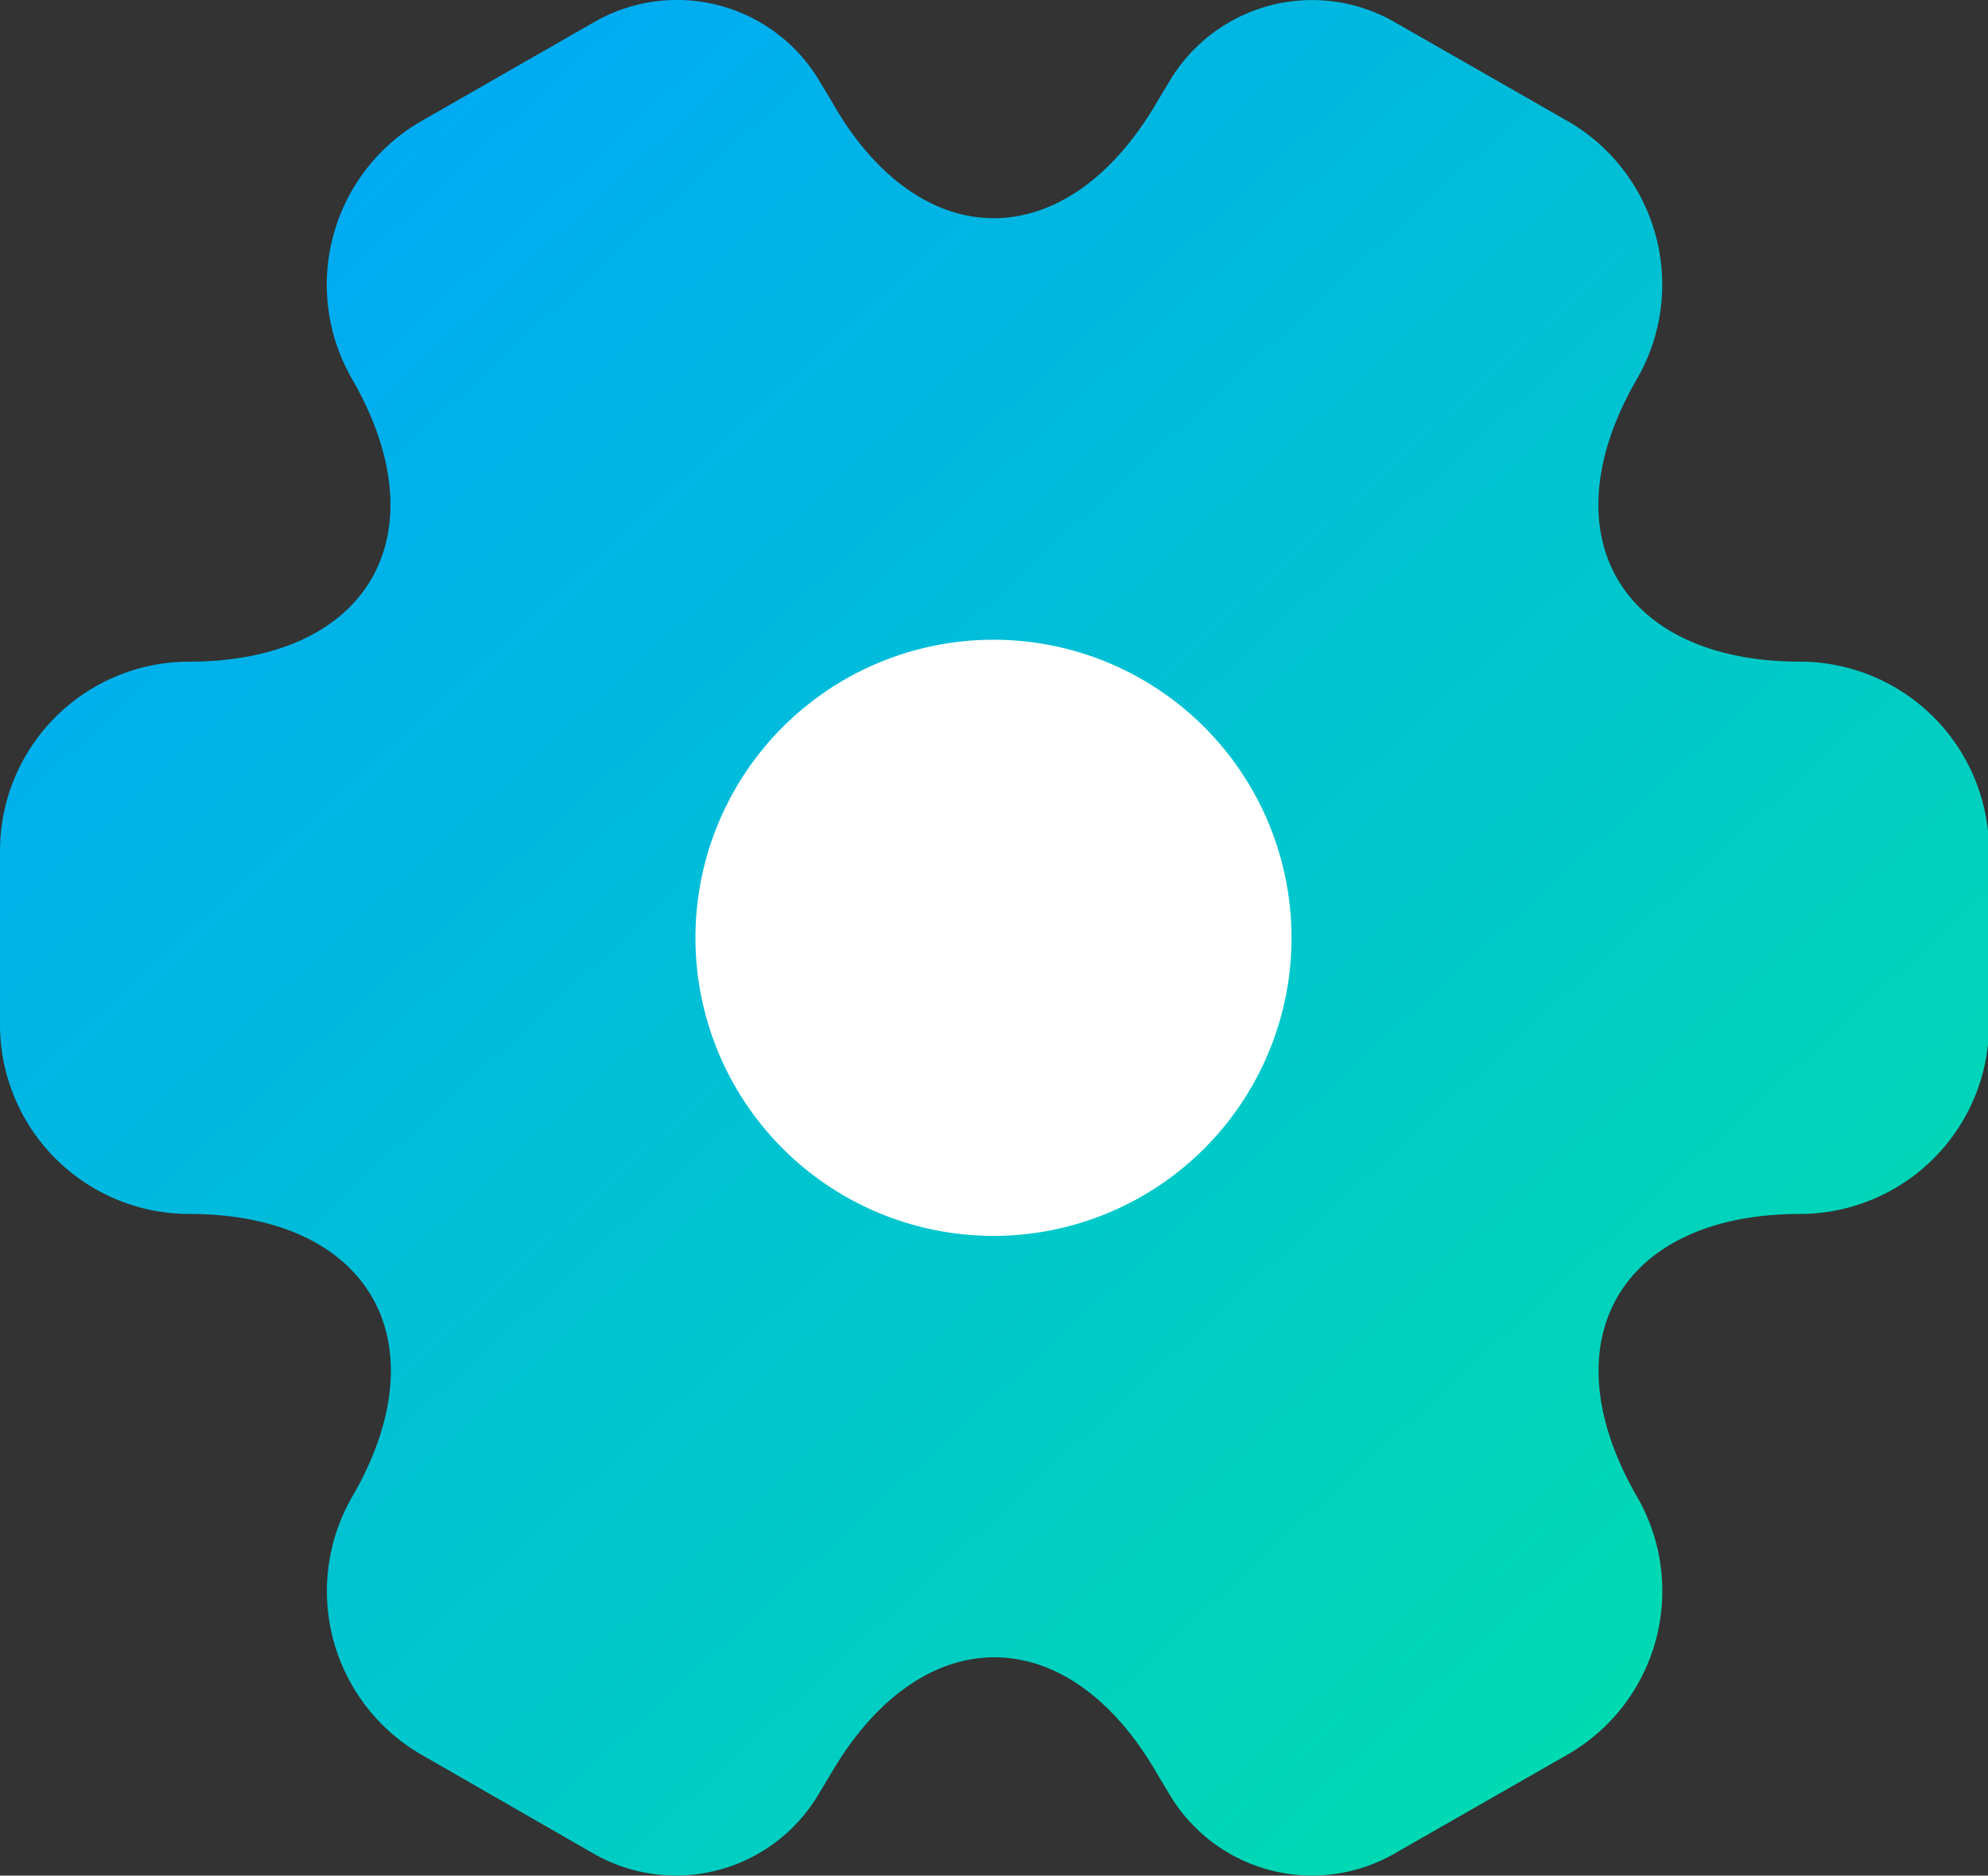 <svg xmlns="http://www.w3.org/2000/svg" xmlns:xlink="http://www.w3.org/1999/xlink" width="17.509" height="16.518" viewBox="0 0 17.509 16.518">
  <rect x="0" y="0" width="17.509" height="16.518" fill="#333333" stroke="none"/>
  <defs>
    <linearGradient id="linear-gradient" y1="-0.009" x2="1.159" y2="1.163" gradientUnits="objectBoundingBox">
      <stop offset="0" stop-color="#00a2ff"/>
      <stop offset="1" stop-color="#00ed97"/>
    </linearGradient>
  </defs>
  <g id="setting-2" transform="translate(-301.75 -190.241)">
    <path id="Vector" d="M0,9.029V7.489A1.667,1.667,0,0,1,1.663,5.827c1.584,0,2.231-1.12,1.435-2.494A1.662,1.662,0,0,1,3.71,1.067L5.224.2a1.46,1.46,0,0,1,2,.525l.1.166C8.1,2.265,9.4,2.265,10.194.892l.1-.166a1.46,1.46,0,0,1,2-.525l1.514.866a1.662,1.662,0,0,1,.612,2.266c-.8,1.374-.149,2.494,1.435,2.494a1.667,1.667,0,0,1,1.663,1.662v1.54a1.667,1.667,0,0,1-1.663,1.662c-1.584,0-2.231,1.12-1.435,2.494a1.66,1.66,0,0,1-.612,2.266l-1.514.866a1.46,1.46,0,0,1-2-.525l-.1-.166c-.787-1.374-2.082-1.374-2.879,0l-.1.166a1.46,1.46,0,0,1-2,.525L3.71,15.452A1.662,1.662,0,0,1,3.1,13.185c.8-1.374.149-2.494-1.435-2.494A1.667,1.667,0,0,1,0,9.029Z" transform="translate(301.75 190.241)" fill="url(#linear-gradient)"/>
    <path id="Vector-2" data-name="Vector" d="M5.25,2.625A2.625,2.625,0,1,1,2.625,0,2.625,2.625,0,0,1,5.25,2.625Z" transform="translate(307.875 195.875)" fill="#fff"/>
  </g>
</svg>
